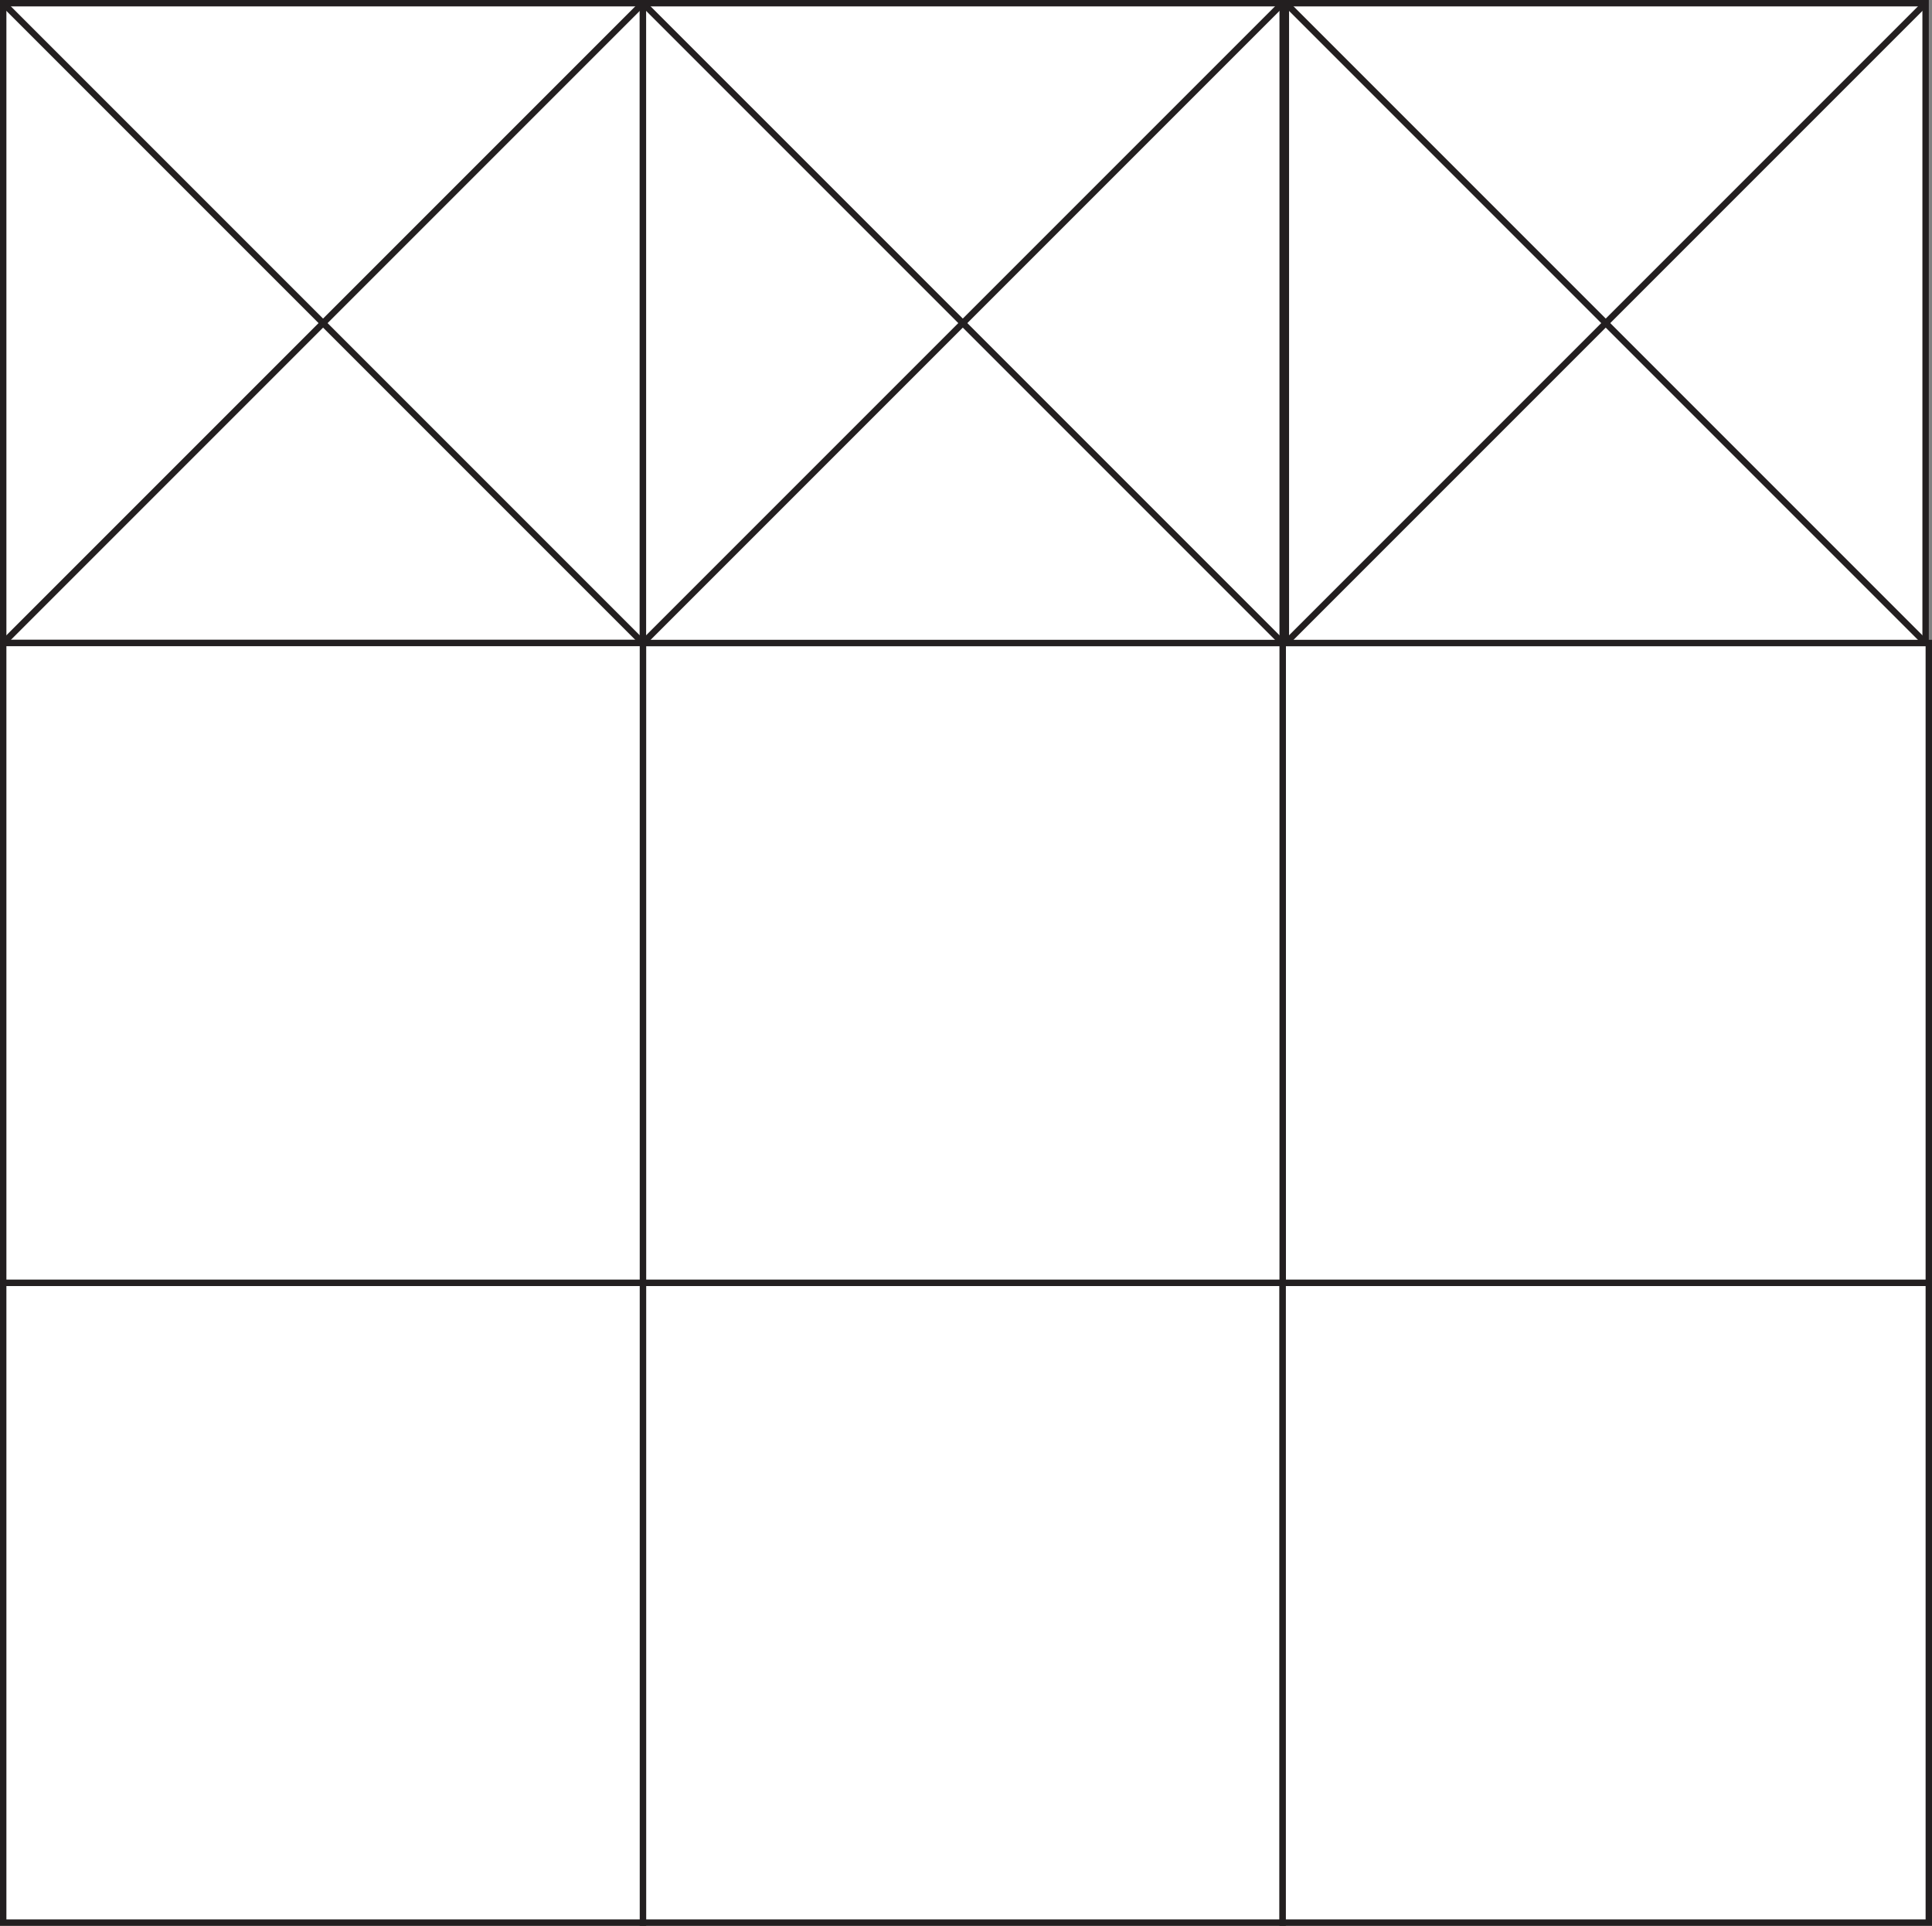 <svg id="Layer_1" data-name="Layer 1" xmlns="http://www.w3.org/2000/svg" viewBox="0 0 302 301"><rect x="0" y="0" width="302" height="301" fill="#808080" stroke="none"/><defs><style>.cls-1{fill:#fff;}.cls-1,.cls-2{stroke:#231f20;stroke-miterlimit:10;}.cls-2{fill:none;}</style></defs><rect class="cls-1" x="0.5" y="0.5" width="100" height="100"/><rect class="cls-1" x="100.5" y="200.5" width="100" height="100"/><rect class="cls-1" x="200.5" y="200.5" width="101" height="100"/><rect class="cls-1" x="0.5" y="200.5" width="100" height="100"/><rect class="cls-1" x="200.5" y="100.5" width="101" height="100"/><rect class="cls-1" x="100.5" y="100.5" width="100" height="100"/><rect class="cls-1" x="0.5" y="100.5" width="100" height="100"/><rect class="cls-1" x="100.5" y="0.5" width="100" height="100"/><rect class="cls-1" x="201" y="0.5" width="100" height="100"/><path class="cls-1" d="M213,262.5" transform="translate(-112.5 -162)"/><line class="cls-2" x1="0.5" y1="0.5" x2="100.5" y2="100.5"/><line class="cls-2" x1="100.5" y1="0.5" x2="0.5" y2="100.5"/><line class="cls-2" x1="100.5" y1="0.5" x2="200.5" y2="100.5"/><line class="cls-2" x1="200.5" y1="0.5" x2="100.5" y2="100.5"/><line class="cls-2" x1="201" y1="0.5" x2="301" y2="100.5"/><line class="cls-2" x1="301" y1="0.5" x2="201" y2="100.5"/></svg>